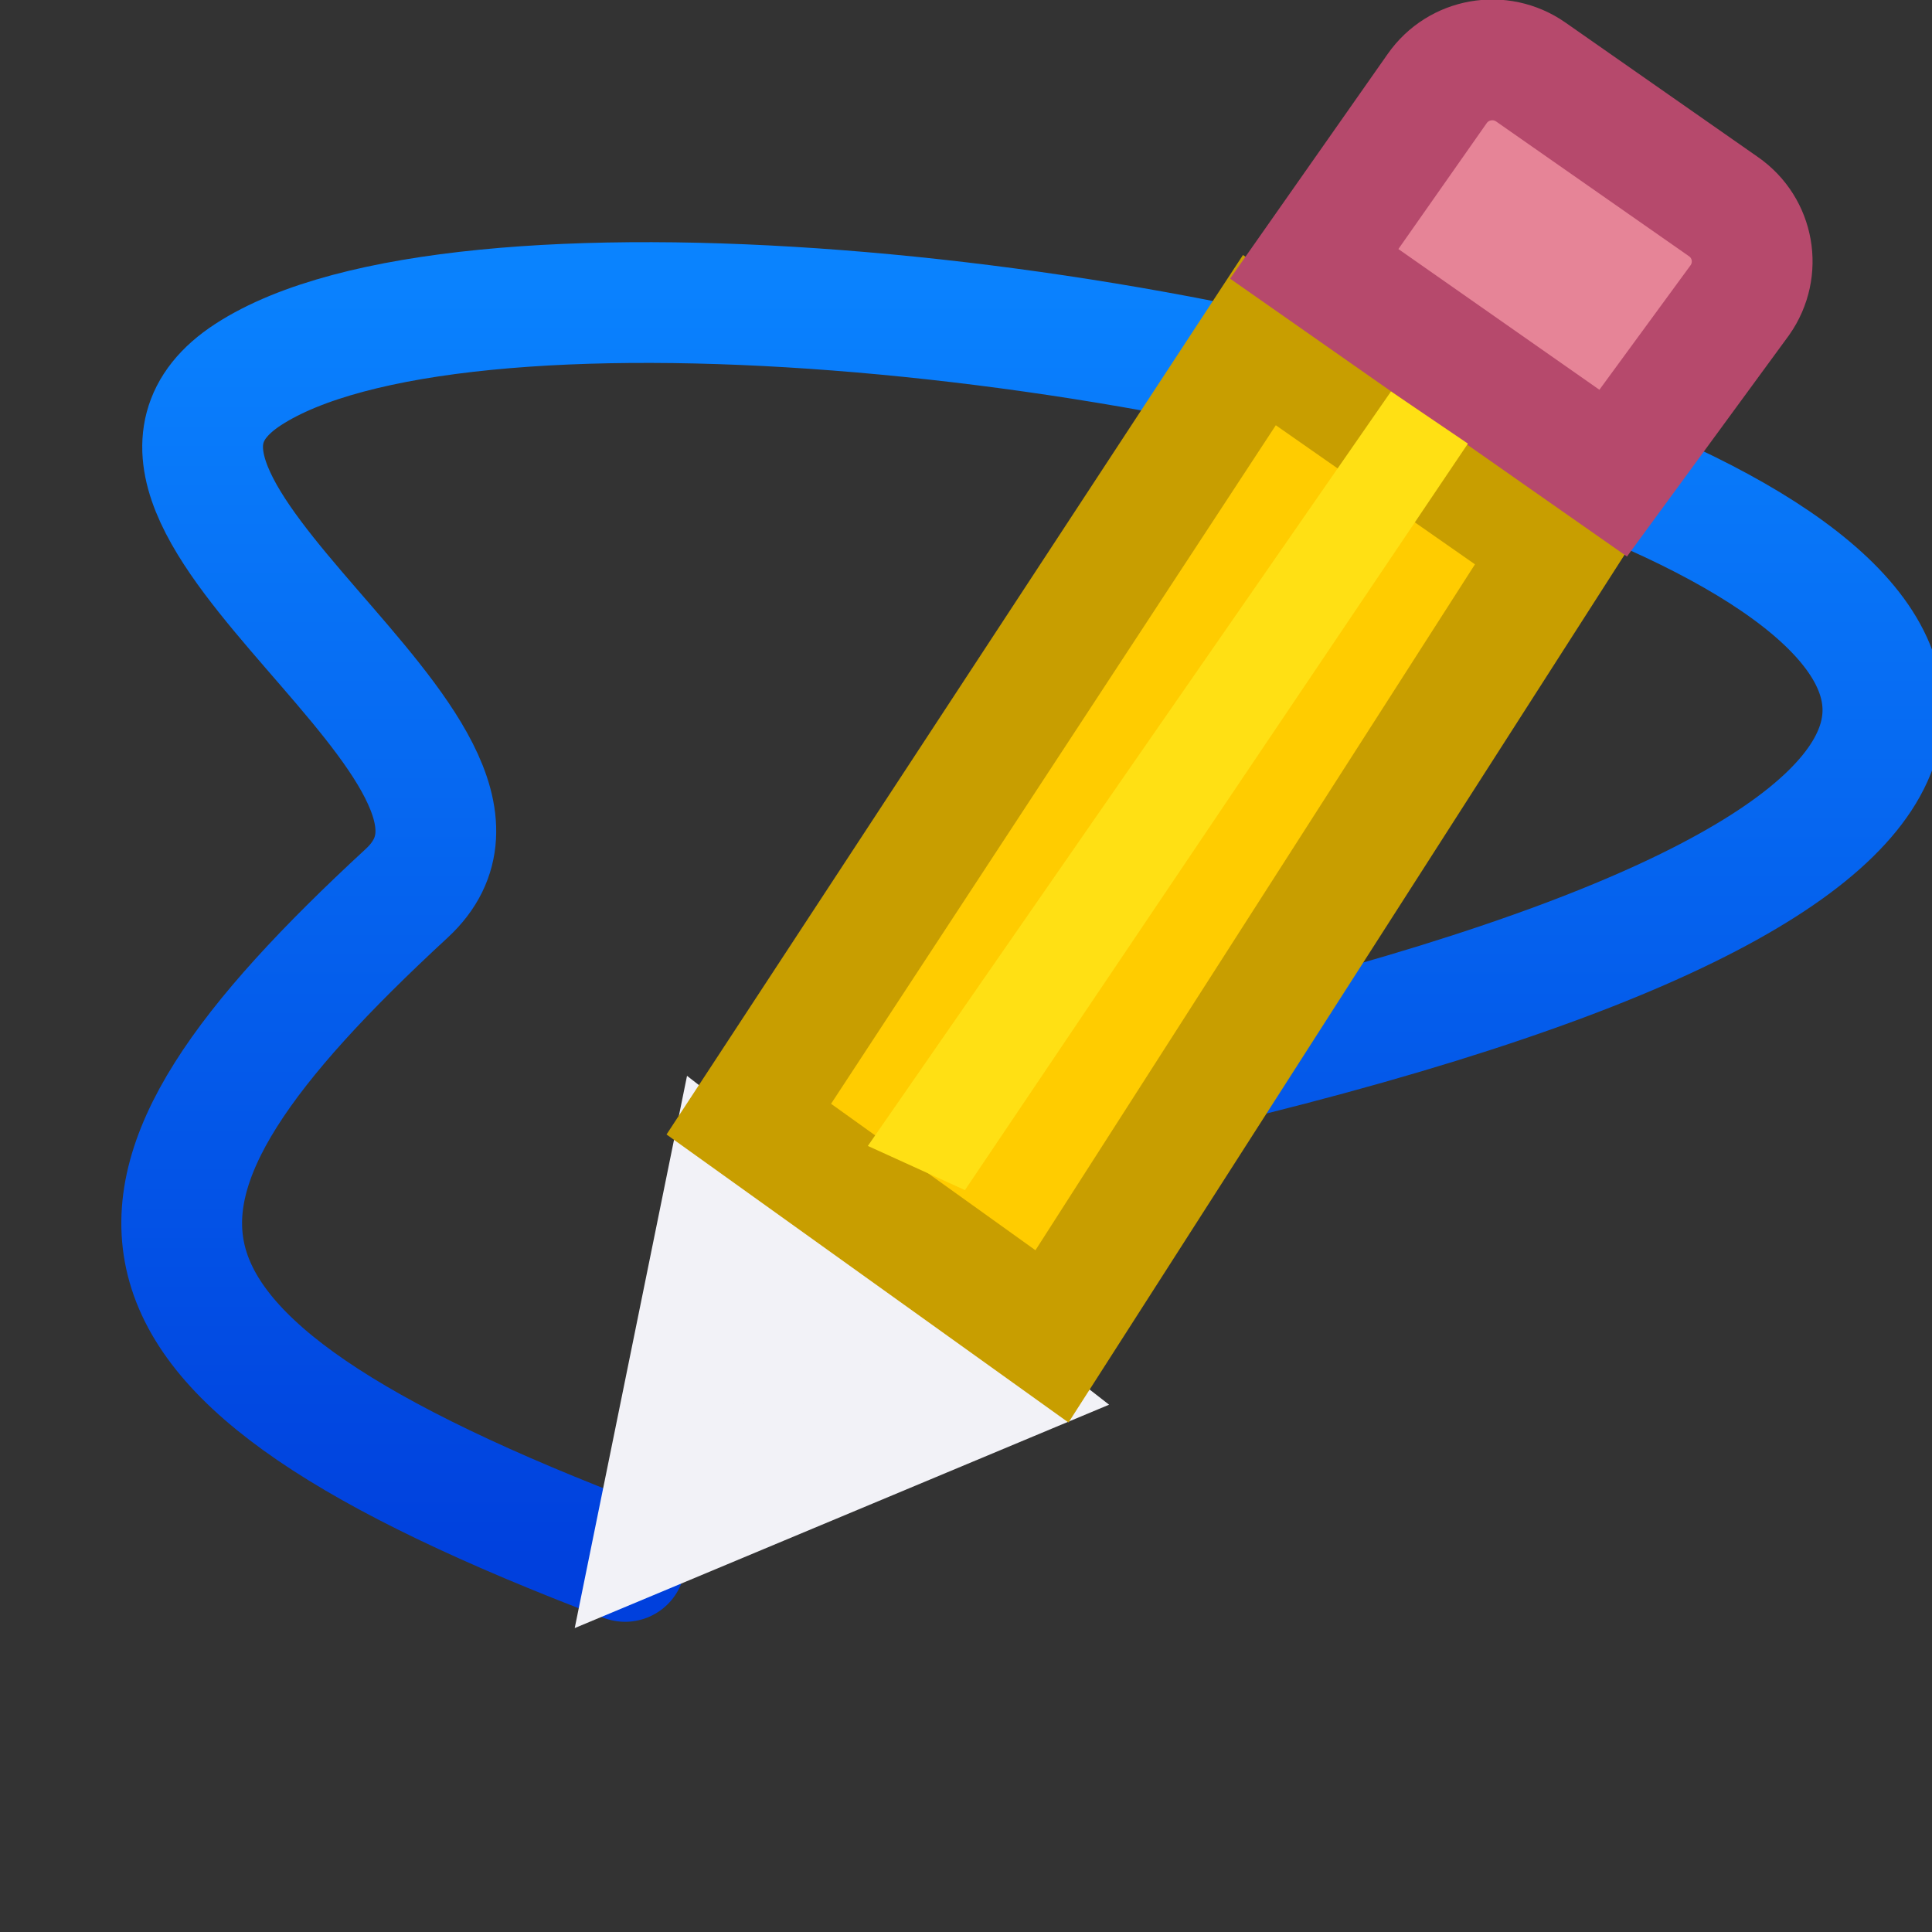 <svg viewBox="0 0 16 16" xmlns="http://www.w3.org/2000/svg" xmlns:xlink="http://www.w3.org/1999/xlink"><rect x="0" y="0" width="16" height="16" fill="#333333" stroke="none"/><linearGradient id="a" gradientUnits="userSpaceOnUse" x1="8" x2="8" y1="13" y2="2"><stop offset="0" stop-color="#0040dd"/><stop offset="1" stop-color="#0a84ff"/></linearGradient><path d="m5.177 12.931c-4.584-1.742-4.502-3.046-1.809-5.533 1.265-1.168-2.932-3.243-1.313-4.296 3.428-2.23 23.59 2.249 7.194 5.899" fill="none" stroke="url(#a)" stroke-linecap="round" stroke-linejoin="round"/><g fill="#eac282" transform="matrix(.985 -.174 .174 .985 -2.812 -3.943)"><path d="m6.304 15.066-1.069 2.712 2.923-.657z" fill="#f2f2f7" stroke="#f2f2f7" stroke-linecap="square"/><path d="m11.861 8.958-5.285 5.616 2.159 2.208 5.254-5.7z" fill="#fc0" stroke="#c89e00"/><path d="m14.066 7c-.142 0-.284.054-.393.163l-1.255 1.252 2.136 2.137 1.283-1.229c.218-.218.218-.568 0-.785l-1.377-1.375c-.109-.109-.252-.163-.394-.163z" fill="#e68497" stroke="#b6496c"/><path d="m13.412 10.102-.552-.536-5.352 5.398.728.5z" fill="#ffe014"/></g></svg>